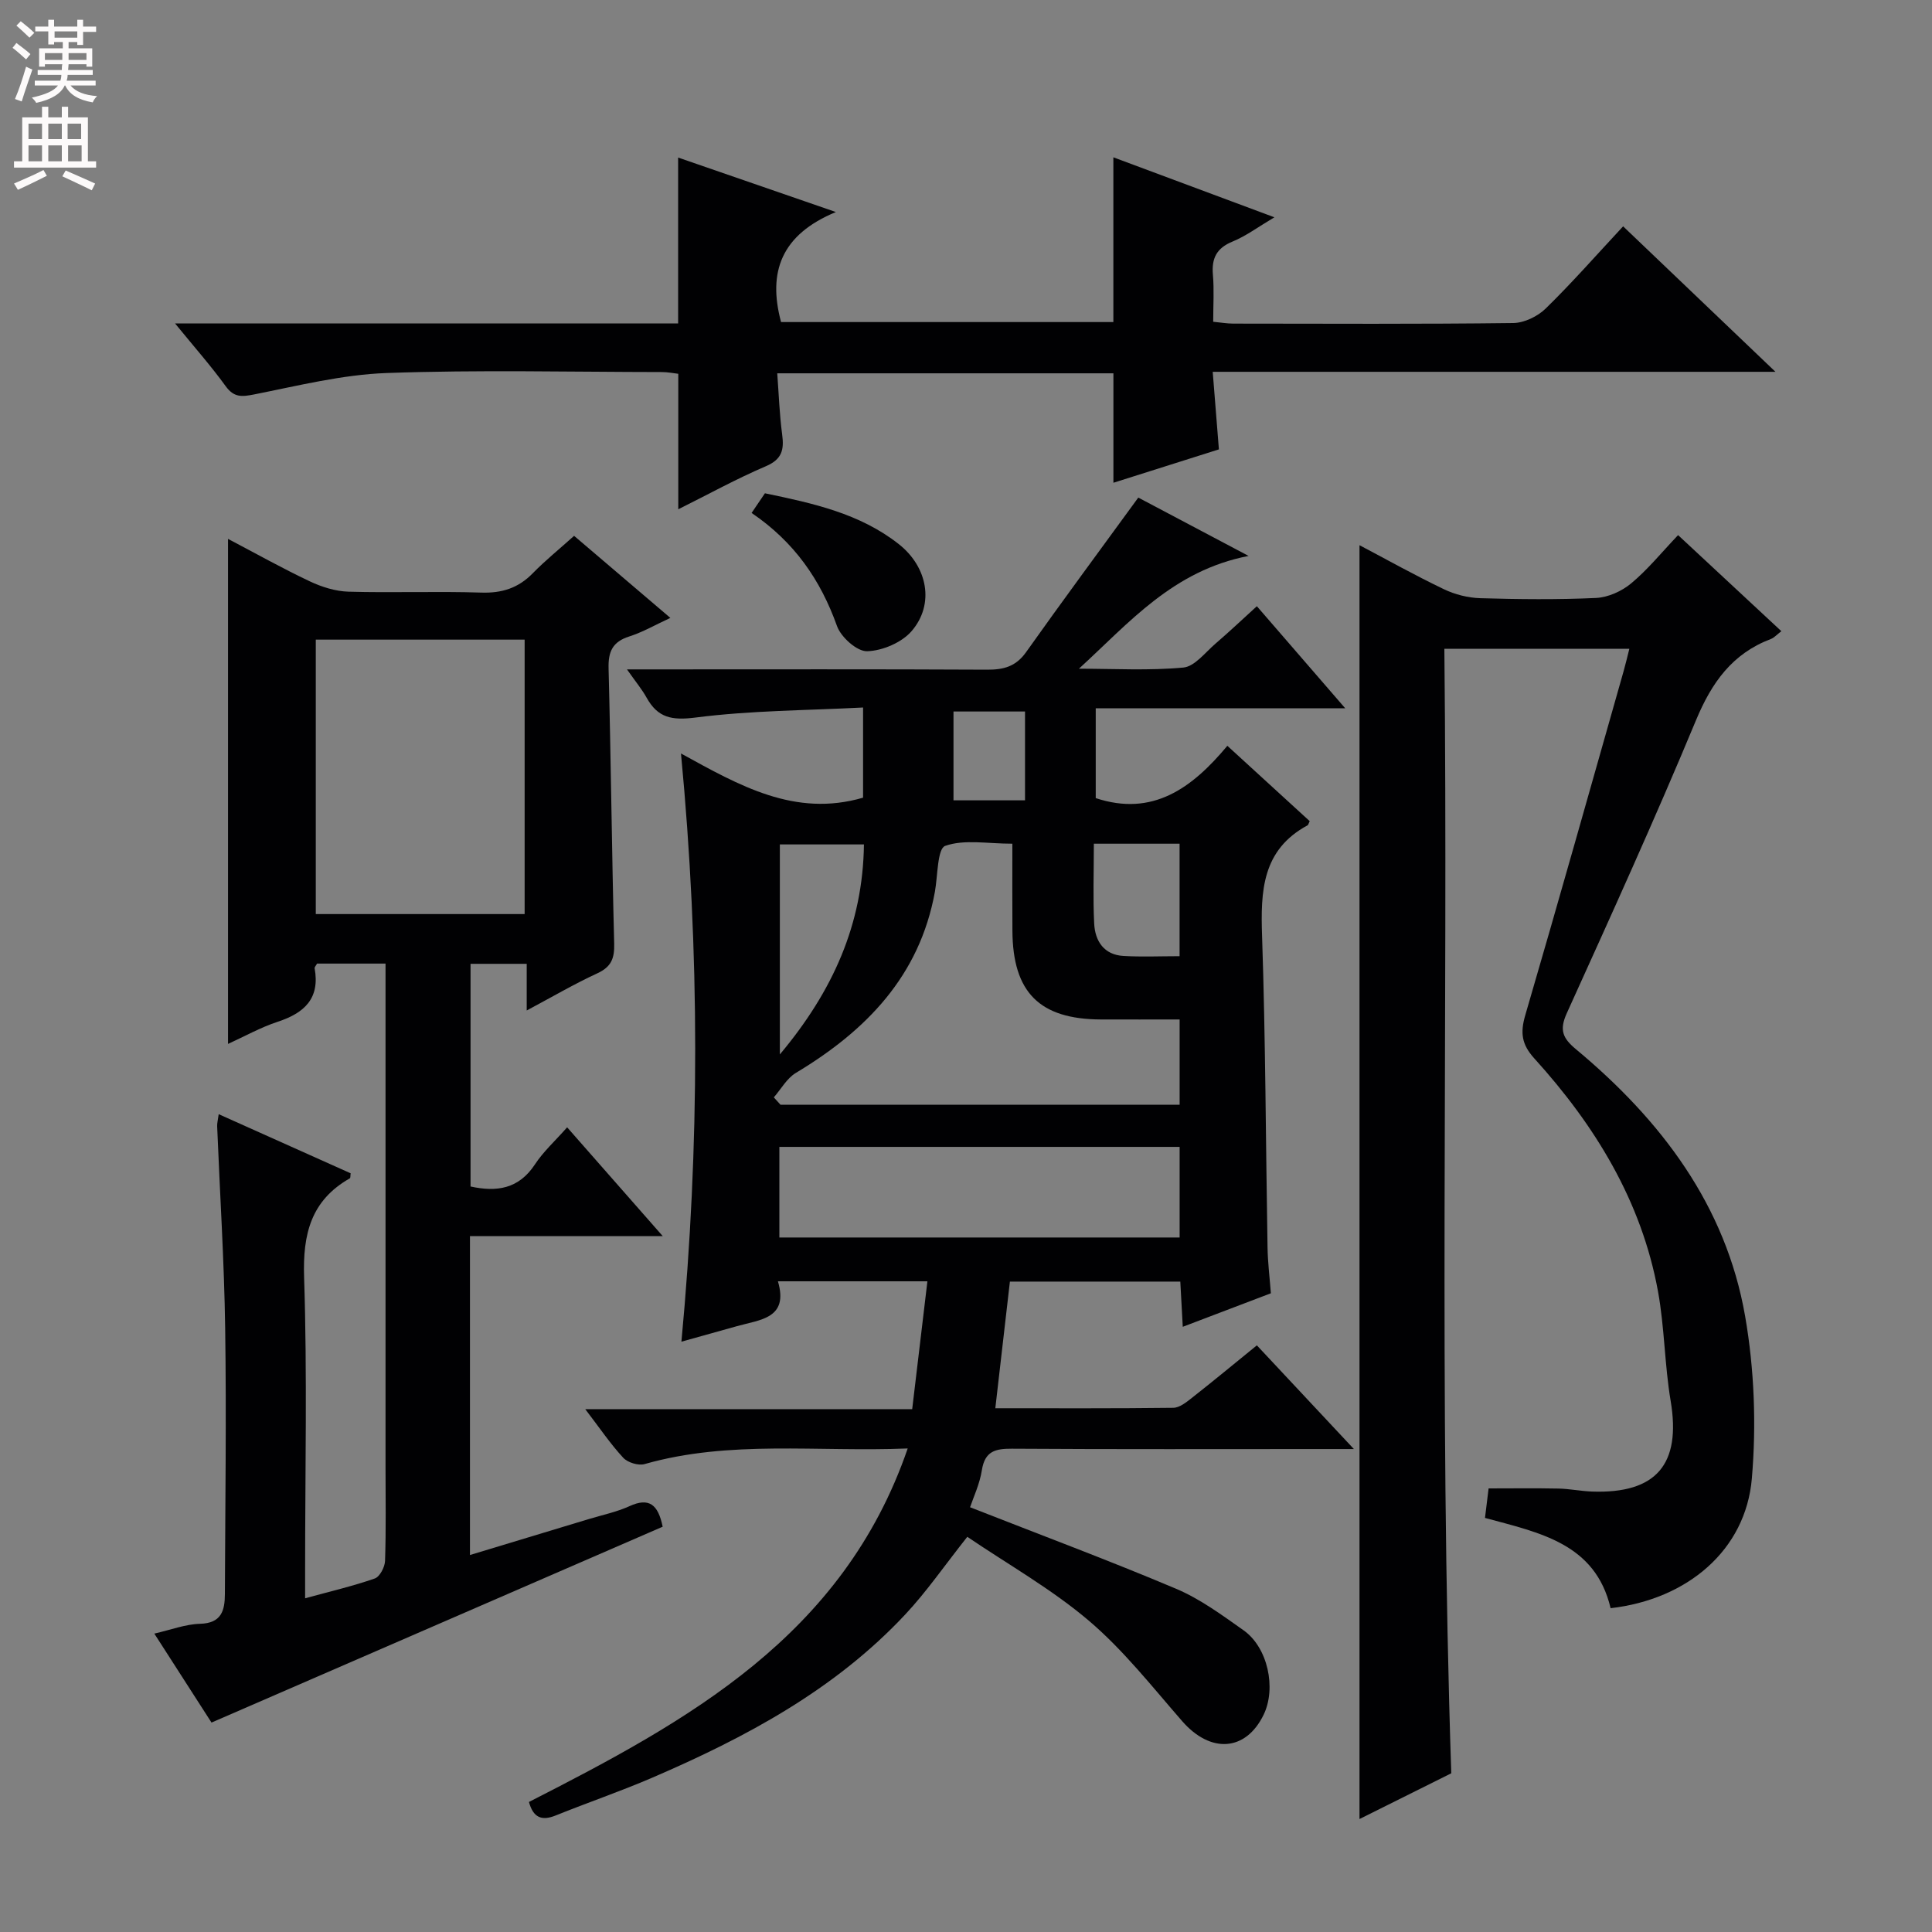 <svg enable-background="new 0 0 400 400" viewBox="0 0 400 400" xmlns="http://www.w3.org/2000/svg"><rect x="0" y="0" width="400" height="400" fill="#808080" stroke="none"/><g fill="#010103"><path d="m200.84 312.06c14.65 5.75 28.77 11.01 42.64 16.87 4.99 2.11 9.52 5.45 13.99 8.61 5.03 3.56 6.82 11.99 4.14 17.5-3.7 7.59-10.98 8.04-16.85 1.31-6.22-7.13-12.15-14.7-19.31-20.79-7.76-6.59-16.8-11.69-25.18-17.38-4.78 6.04-8.45 11.38-12.83 16.06-14.62 15.64-33.08 25.49-52.44 33.83-6.55 2.82-13.33 5.13-19.94 7.8-2.94 1.19-4.65.44-5.55-2.79 32.88-16.78 65.03-34.29 78.42-73.19-18.79.77-36.81-1.8-54.47 3.23-1.29.37-3.51-.31-4.43-1.31-2.65-2.86-4.85-6.13-7.86-10.06h67.69c1.06-8.94 2.09-17.53 3.15-26.47-10.37 0-20.3 0-30.95 0 2.28 7.72-3.68 7.93-8.49 9.29-3.66 1.03-7.33 2.05-11.49 3.21 3.81-40.51 3.83-80.64-.09-121.78 12.07 6.63 23.57 13.27 37.7 9.15 0-5.6 0-11.52 0-18.67-11.66.61-23.27.61-34.69 2.08-4.93.63-7.81.05-10.13-4.12-.94-1.7-2.21-3.21-4.06-5.85h6.06c22.83 0 45.66-.06 68.49.06 3.43.02 5.97-.65 8.08-3.63 7.47-10.53 15.15-20.91 23.23-32 6.33 3.35 13.87 7.33 22.84 12.08-15.67 3.03-24.71 13.82-35.13 23.35 7.21 0 14.47.42 21.62-.24 2.35-.22 4.52-3.12 6.65-4.95 2.87-2.46 5.62-5.07 8.57-7.75 6.13 7.08 11.89 13.74 18.3 21.14-17.6 0-34.41 0-51.66 0v18.59c11.78 3.9 19.93-2.05 27.25-10.83 5.98 5.48 11.57 10.58 17.05 15.6-.28.57-.31.79-.42.85-9.45 5.09-9.76 13.61-9.44 22.98.72 21.46.76 42.94 1.13 64.41.05 3.12.44 6.24.69 9.51-6.14 2.33-11.96 4.55-18.24 6.94-.19-3.5-.34-6.27-.51-9.36-11.76 0-23.32 0-35.28 0-.99 8.59-1.97 17.11-3.02 26.22 12.61 0 24.74.06 36.86-.09 1.29-.02 2.69-1.15 3.82-2.04 4.43-3.48 8.77-7.07 13.47-10.89 6.47 6.91 12.79 13.66 20.09 21.47-2.9 0-4.61 0-6.32 0-21.5 0-42.99.07-64.49-.07-3.44-.02-5.59.52-6.21 4.42-.45 2.89-1.76 5.64-2.45 7.7zm-40.63-84.86c.46.51.92 1.02 1.39 1.53h82.63c0-5.92 0-11.64 0-17.66-5.69 0-11.01.02-16.33 0-12.67-.06-18.21-5.6-18.29-18.33-.04-5.94-.01-11.87-.01-18.06-5.17 0-9.96-.95-13.91.45-1.63.58-1.53 6.18-2.13 9.51-3.17 17.44-14.23 28.75-28.78 37.49-1.87 1.12-3.07 3.35-4.57 5.07zm84.02 10.25c-27.77 0-55.17 0-82.87 0v18.76h82.87c0-6.46 0-12.53 0-18.76zm-65.36-62.62c-6.12 0-11.83 0-17.41 0v43.48c10.99-13.12 17.19-26.97 17.41-43.48zm47.6-.15c0 5.94-.2 11.26.07 16.56.19 3.62 2.04 6.45 6.07 6.68 3.78.22 7.59.05 11.61.05 0-7.95 0-15.49 0-23.29-5.95 0-11.52 0-17.75 0zm-29.06-8.98h14.81c0-6.34 0-12.38 0-18.39-5.12 0-9.85 0-14.81 0z"/><path d="m43.79 356.64c-3.56-5.54-7.59-11.81-11.84-18.42 3.4-.77 6.42-1.95 9.46-2.03 4.45-.12 5.14-2.75 5.15-6.16.07-18.33.33-36.66.06-54.98-.2-13.96-1.1-27.91-1.66-41.87-.03-.63.16-1.28.32-2.5 9.3 4.17 18.33 8.21 27.32 12.24-.08.52-.02.96-.17 1.04-8.05 4.58-9.76 11.53-9.47 20.47.66 20.14.21 40.32.21 60.49v5.99c5.28-1.45 9.93-2.53 14.42-4.1 1.04-.36 2.09-2.37 2.13-3.65.22-6.49.1-13 .1-19.49 0-32.66 0-65.33 0-97.99 0-1.96 0-3.91 0-6.18-5.1 0-9.67 0-14.18 0-.22.42-.54.73-.5.97 1.14 6.25-2.12 9.26-7.63 11.07-3.56 1.17-6.89 3.04-10.3 4.59 0-34.9 0-69.4 0-104.56 5.86 3.08 11.32 6.14 16.95 8.8 2.46 1.16 5.29 2.05 7.98 2.13 9.16.26 18.34-.11 27.49.19 4.31.14 7.69-.94 10.69-4.02 2.55-2.61 5.41-4.92 8.54-7.73 6.48 5.53 12.89 10.99 19.93 16.99-3.2 1.48-5.77 2.97-8.53 3.85-3.45 1.1-4.36 3.14-4.26 6.64.49 18.97.67 37.95 1.16 56.93.08 3.06-.58 4.82-3.48 6.16-4.79 2.21-9.36 4.89-14.63 7.7 0-3.51 0-6.41 0-9.66-4.02 0-7.61 0-11.63 0v46.1c5.41 1.18 9.99.53 13.35-4.6 1.71-2.61 4.11-4.77 6.65-7.65 6.49 7.39 12.76 14.52 19.79 22.52-13.92 0-26.77 0-39.91 0v66.03c8.26-2.5 16.39-4.95 24.53-7.42 2.86-.87 5.84-1.48 8.53-2.71 4-1.82 5.89-.37 6.84 4.27-30.81 13.37-61.78 26.82-93.41 40.55zm21.59-224.21v56.82h43.24c0-19.09 0-37.83 0-56.82-14.55 0-28.8 0-43.24 0z"/><path d="m300.47 367.14c-6.06 3.02-12.42 6.19-19 9.47 0-88.09 0-175.61 0-263.73 5.82 3.07 11.56 6.28 17.47 9.11 2.29 1.1 4.99 1.78 7.53 1.86 7.99.23 16 .32 23.98-.05 2.5-.12 5.33-1.4 7.28-3.03 3.43-2.86 6.29-6.4 9.7-9.98 7.27 6.77 14.18 13.19 21.38 19.89-.96.73-1.49 1.36-2.18 1.62-8 3.03-12.26 9.04-15.5 16.84-8.48 20.4-17.63 40.52-26.75 60.65-1.56 3.45-.86 5.14 1.89 7.43 17.6 14.65 31.04 32.3 35.04 55.29 1.91 10.98 2.34 22.51 1.39 33.62-1.28 14.83-13.36 25.01-29.24 26.83-3.18-13.44-14.71-15.62-26.01-18.69.24-1.95.47-3.86.75-6.11 4.92 0 9.69-.07 14.45.03 2.32.05 4.62.53 6.94.62 13.37.48 18.5-5.68 16.3-18.77-1.26-7.5-1.26-15.21-2.62-22.68-3.42-18.72-13.03-34.35-25.62-48.24-2.61-2.88-2.92-5.29-1.87-8.9 6.93-23.7 13.61-47.47 20.36-71.22.41-1.43.74-2.88 1.2-4.68-12.65 0-25.04 0-38.3 0 .8 77.31-1.16 154.67 1.43 232.82z"/><path d="m36.24 66.96h104.16c0-11.4 0-22.46 0-34.34 10.37 3.58 20.68 7.14 32.66 11.28-11.31 4.68-14.14 12.4-11.35 22.78h68.8c0-11.02 0-22.21 0-34.11 10.81 4.02 21.57 8.03 33.34 12.42-3.42 2.03-5.88 3.88-8.64 5.01-3.33 1.36-4.39 3.47-4.09 6.91.27 3.11.06 6.27.06 9.71 1.62.15 2.88.38 4.15.38 19.33.02 38.65.12 57.98-.12 2.28-.03 5.06-1.38 6.73-3.02 5.45-5.33 10.49-11.07 16.01-17 10.43 9.96 20.55 19.63 31.54 30.12-39.4 0-77.6 0-116.51 0 .44 5.56.84 10.61 1.28 16.06-7.38 2.34-14.63 4.63-21.84 6.91 0-7.6 0-14.99 0-22.66-22.86 0-45.78 0-69.6 0 .32 4.27.46 8.5 1.02 12.68.42 3.15-.03 5.13-3.38 6.56-6.05 2.58-11.84 5.78-18.13 8.91 0-9.58 0-18.59 0-28.05-.9-.1-2.15-.36-3.41-.36-18.99-.02-38-.48-56.97.2-9.19.33-18.33 2.63-27.42 4.43-2.59.51-4.19.66-5.91-1.71-3.01-4.16-6.42-8.01-10.48-12.99z"/><path d="m155.61 106.2c1.14-1.68 1.94-2.87 2.76-4.07 9.96 2.07 19.65 4.17 27.72 10.53 5.95 4.69 7.45 12.41 2.67 17.98-2.05 2.39-6.06 4.1-9.23 4.19-2.1.06-5.42-2.91-6.24-5.22-3.41-9.55-8.81-17.39-17.68-23.41z"/></g><path d="m2.6 9.9.8-1c.9.7 1.9 1.4 2.9 2.3l-.9 1.1c-1.1-1-2-1.8-2.8-2.4zm.5 10.6c.9-2.1 1.6-4.3 2.3-6.7.4.2.8.4 1.3.6-.7 2.1-1.5 4.3-2.2 6.6zm.3-15.2.9-.9c1 .8 2 1.6 2.8 2.4l-1 1c-.9-.9-1.8-1.7-2.7-2.5zm12.6-1.2h1.2v1.4h2.7v1.1h-2.7v2.7h-1.2v-.6h-1.8v1.3h4.9v3.8h-1.2v-.5h-3.7c0 .4-.1.9-.1 1.2h5.1v1h-5.2c0 .5-.1.9-.2 1.2h6v1h-5.2c1.1 1.3 2.9 2 5.5 2.2-.4.4-.7.8-.9 1.3-2.9-.5-4.8-1.6-5.7-3.5h-.1c-.8 1.7-2.7 2.9-5.9 3.6-.2-.4-.6-.8-.9-1.1 2.8-.6 4.6-1.4 5.4-2.5h-4.8v-1h5.3c.1-.3.2-.7.2-1.2h-4.9v-1h5c0-.4 0-.8.1-1.2h-3.6v.5h-1.2v-3.8h4.9v-1.3h-1.8v.5h-1.2v-2.7h-2.7v-1h2.7v-1.4h1.2v1.4h4.8zm-6.7 8.3h3.6c0-.4 0-.9 0-1.4h-3.6zm1.9-4.6h4.8v-1.3h-4.7v1.3zm6.7 3.2h-3.7v1.4h3.7z" fill="#fcfafa"/><path d="m8.7 22.1h1.3v2.2h2.8v-2.2h1.3v2.2h4.1v9.1h1.7v1.3h-17v-1.3h1.7v-9.1h4.1zm.3 13.1.7 1.2c-1.8.9-3.8 1.9-6 2.9-.2-.4-.5-.8-.8-1.3 2.3-1 4.4-1.9 6.1-2.8zm-3.1-6.4h2.8v-3.2h-2.8zm0 4.6h2.8v-3.3h-2.8zm4.1-4.6h2.8v-3.2h-2.8zm0 4.6h2.8v-3.3h-2.8zm3.6 1.9c2.1.9 4.1 1.8 6.1 2.7l-.7 1.4c-2.2-1.1-4.2-2-6.1-2.9zm3.2-9.7h-2.8v3.2h2.8zm-2.7 7.8h2.8v-3.3h-2.8z" fill="#fcfafa"/></svg>
